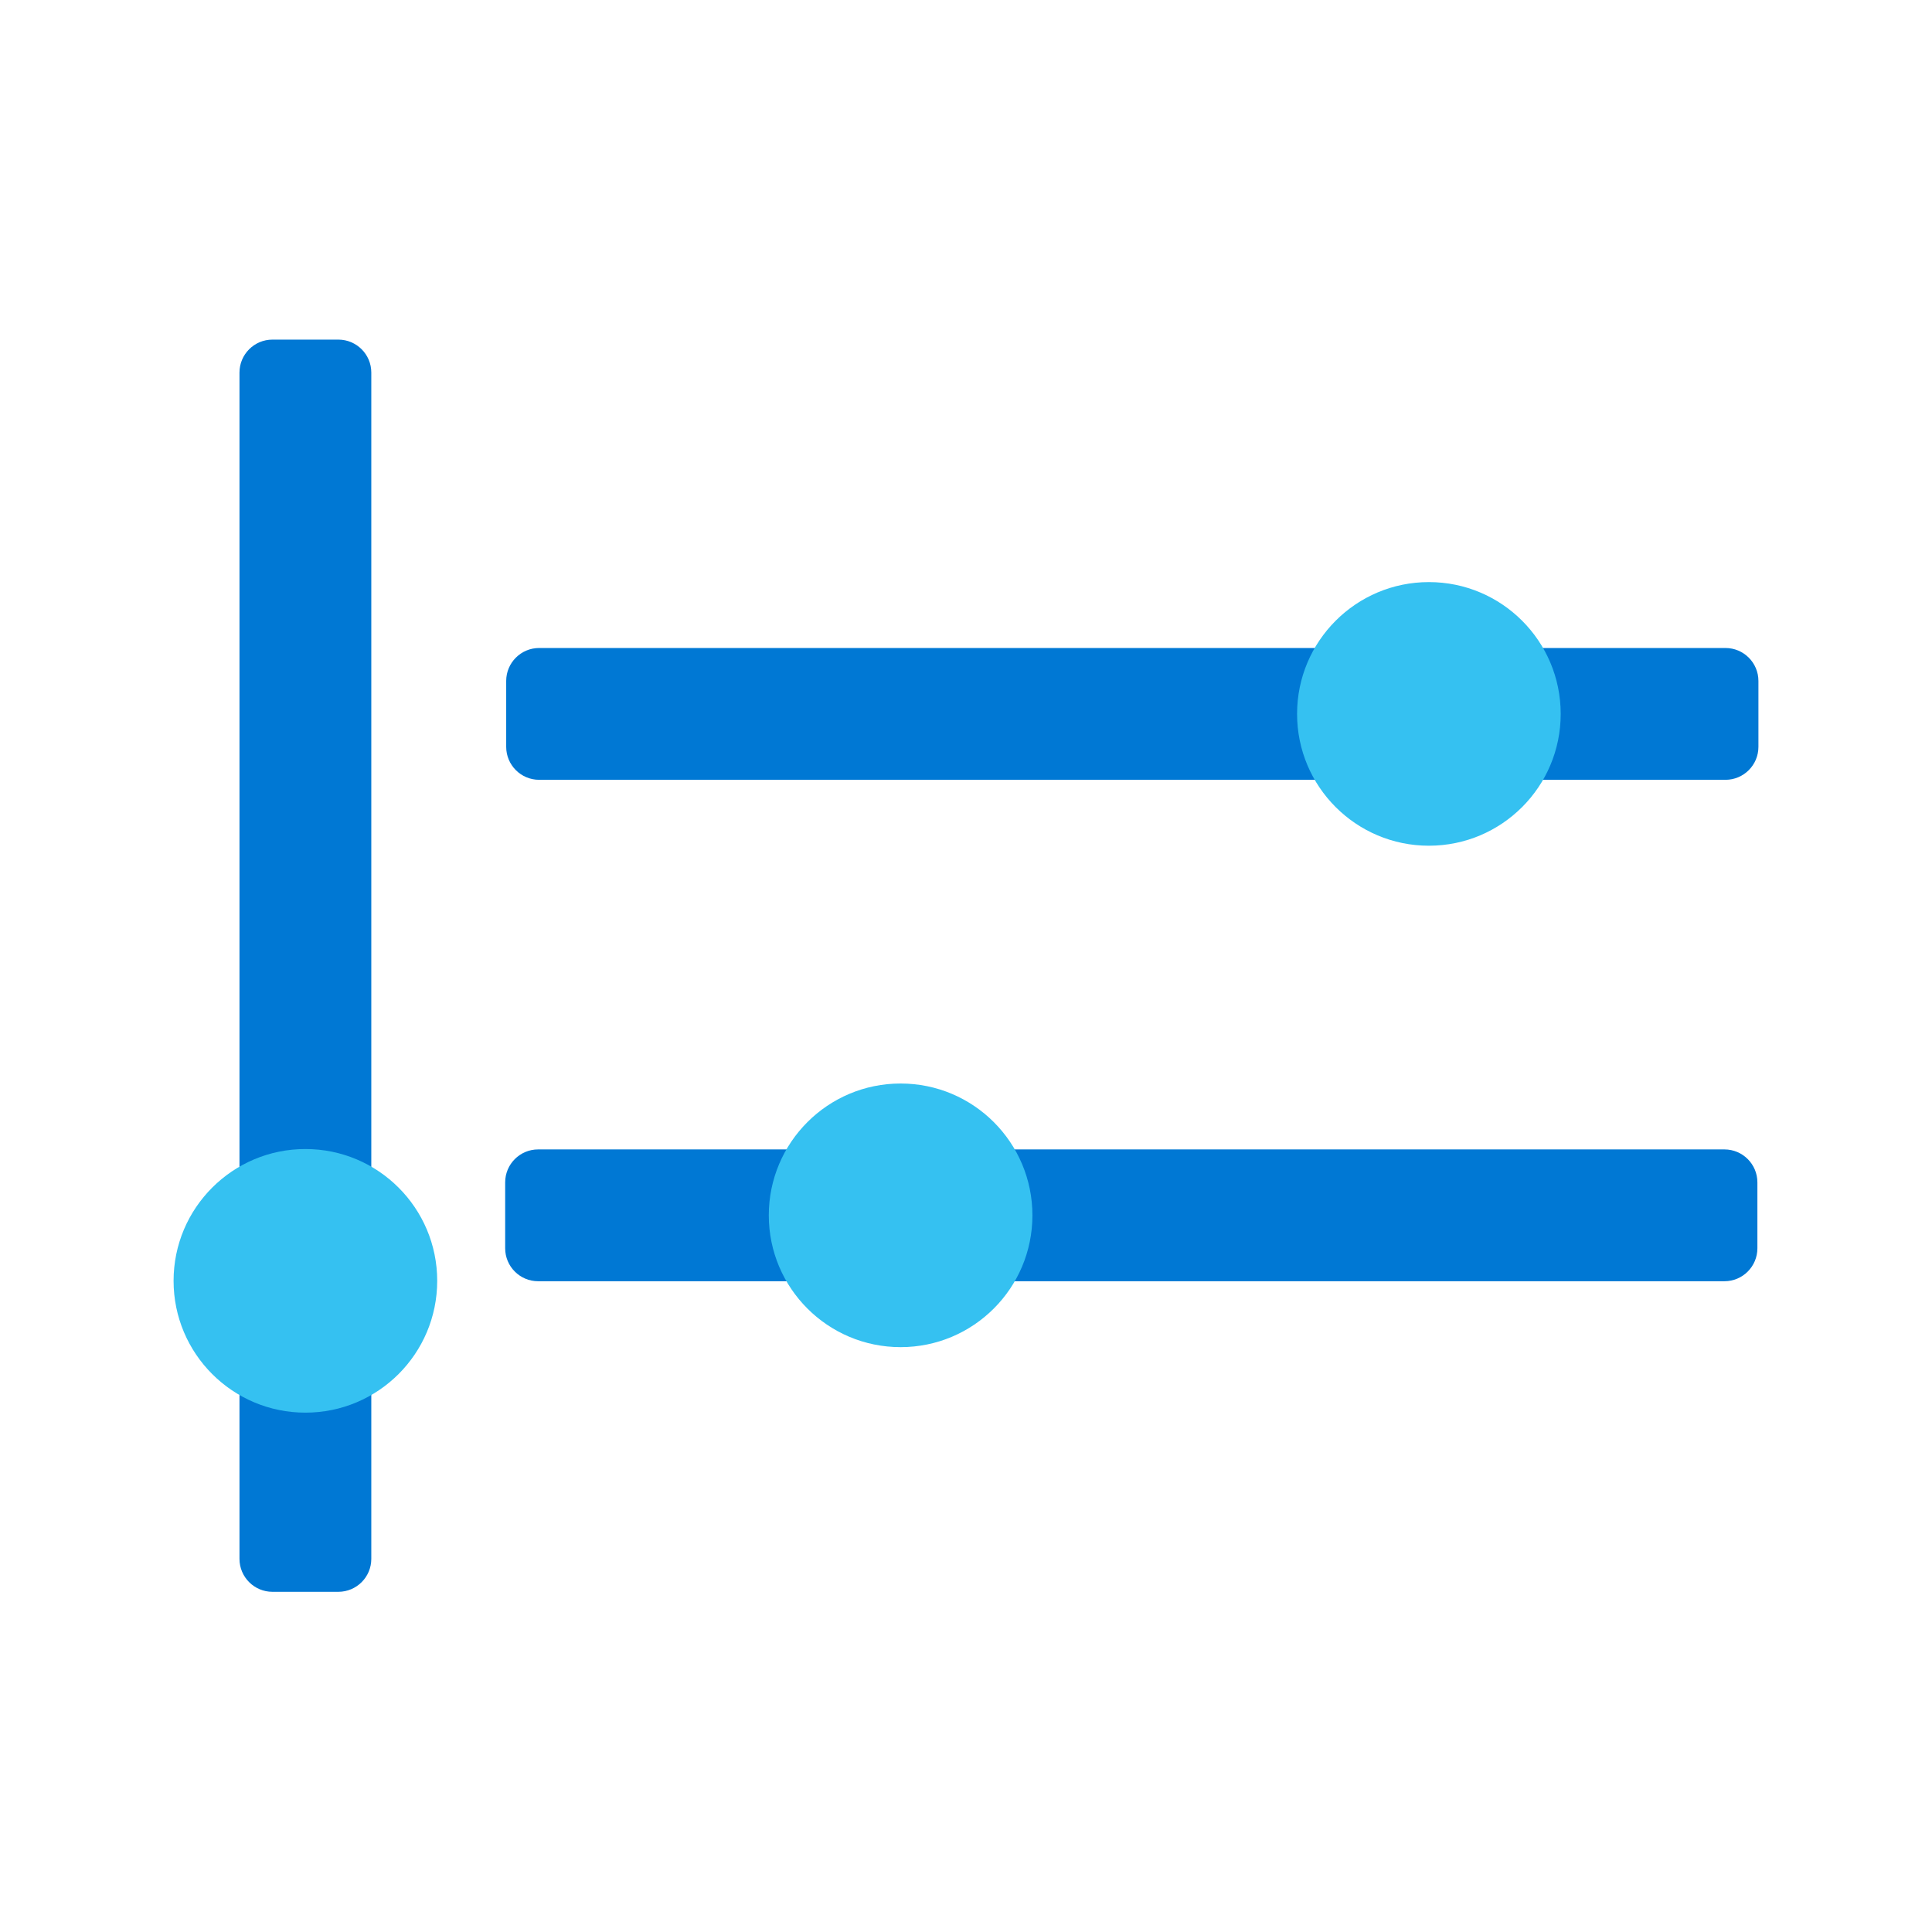 <?xml version="1.0" encoding="utf-8"?>
<svg width="512px" height="512px" viewBox="0 0 512 512" version="1.1" xmlns:xlink="http://www.w3.org/1999/xlink" xmlns="http://www.w3.org/2000/svg">
  <defs>
    <path d="M512 0L512 0L512 512L0 512L0 0L512 0Z" id="path_1" />
    <clipPath id="clip_1">
      <use xlink:href="#path_1" />
    </clipPath>
  </defs>
  <g id="Slider" clip-path="url(#clip_1)">
    <path d="M512 0L512 0L512 512L0 512L0 0L512 0Z" id="Slider" fill="none" stroke="none" />
    <g id="Group-4" transform="translate(46 90)">
      <g id="Group-3" transform="translate(88.148 64.26)">
        <path d="M8.733 17.466L323.12 17.466C327.94 17.466 331.852 21.378 331.852 26.199L331.852 43.665C331.852 48.485 327.94 52.398 323.12 52.398L8.733 52.398C3.912 52.398 0 48.485 0 43.665L0 26.199C0 21.378 3.912 17.466 8.733 17.466L8.733 17.466Z" id="Shape" fill="#0078D4" stroke="none" />
        <path d="M279.454 34.932C279.454 54.223 263.814 69.864 244.523 69.864C225.231 69.864 209.591 54.223 209.591 34.932C209.591 15.641 225.231 0 244.523 0C263.814 0 279.454 15.641 279.454 34.932" id="Shape-Path" fill="#35C1F1" fill-rule="evenodd" stroke="none" />
      </g>
      <g id="Group" transform="translate(87.875 197.142)">
        <path d="M8.733 17.466L323.12 17.466C327.941 17.466 331.852 21.378 331.852 26.199L331.852 43.665C331.852 48.485 327.941 52.398 323.12 52.398L8.733 52.398C3.912 52.398 0 48.485 0 43.665L0 26.199C0 21.378 3.912 17.466 8.733 17.466L8.733 17.466Z" id="Shape" fill="#0078D4" stroke="none" />
        <path d="M139.727 34.932C139.727 54.223 124.086 69.864 104.795 69.864C85.504 69.864 69.863 54.223 69.863 34.932C69.863 15.641 85.504 0 104.795 0C124.086 0 139.727 15.641 139.727 34.932" id="Shape-Path" fill="#35C1F1" fill-rule="evenodd" stroke="none" />
      </g>
      <g id="Group-2">
        <path d="M52.398 8.733L52.398 323.113C52.398 327.934 48.485 331.846 43.665 331.846L26.199 331.846C21.379 331.846 17.466 327.934 17.466 323.113L17.466 8.733C17.466 3.912 21.379 -9.23379e-05 26.199 -9.21272e-05L43.665 -9.13638e-05C48.485 -9.11531e-05 52.398 3.912 52.398 8.733L52.398 8.733Z" id="Shape" fill="#0078D4" stroke="none" />
        <path d="M69.864 249.435C69.864 268.726 54.223 284.367 34.932 284.367C15.641 284.367 0 268.726 0 249.435C0 230.144 15.641 214.503 34.932 214.503C54.223 214.503 69.864 230.144 69.864 249.435" id="Shape-Path" fill="#35C1F1" fill-rule="evenodd" stroke="none" />
      </g>
    </g>
  </g>
</svg>